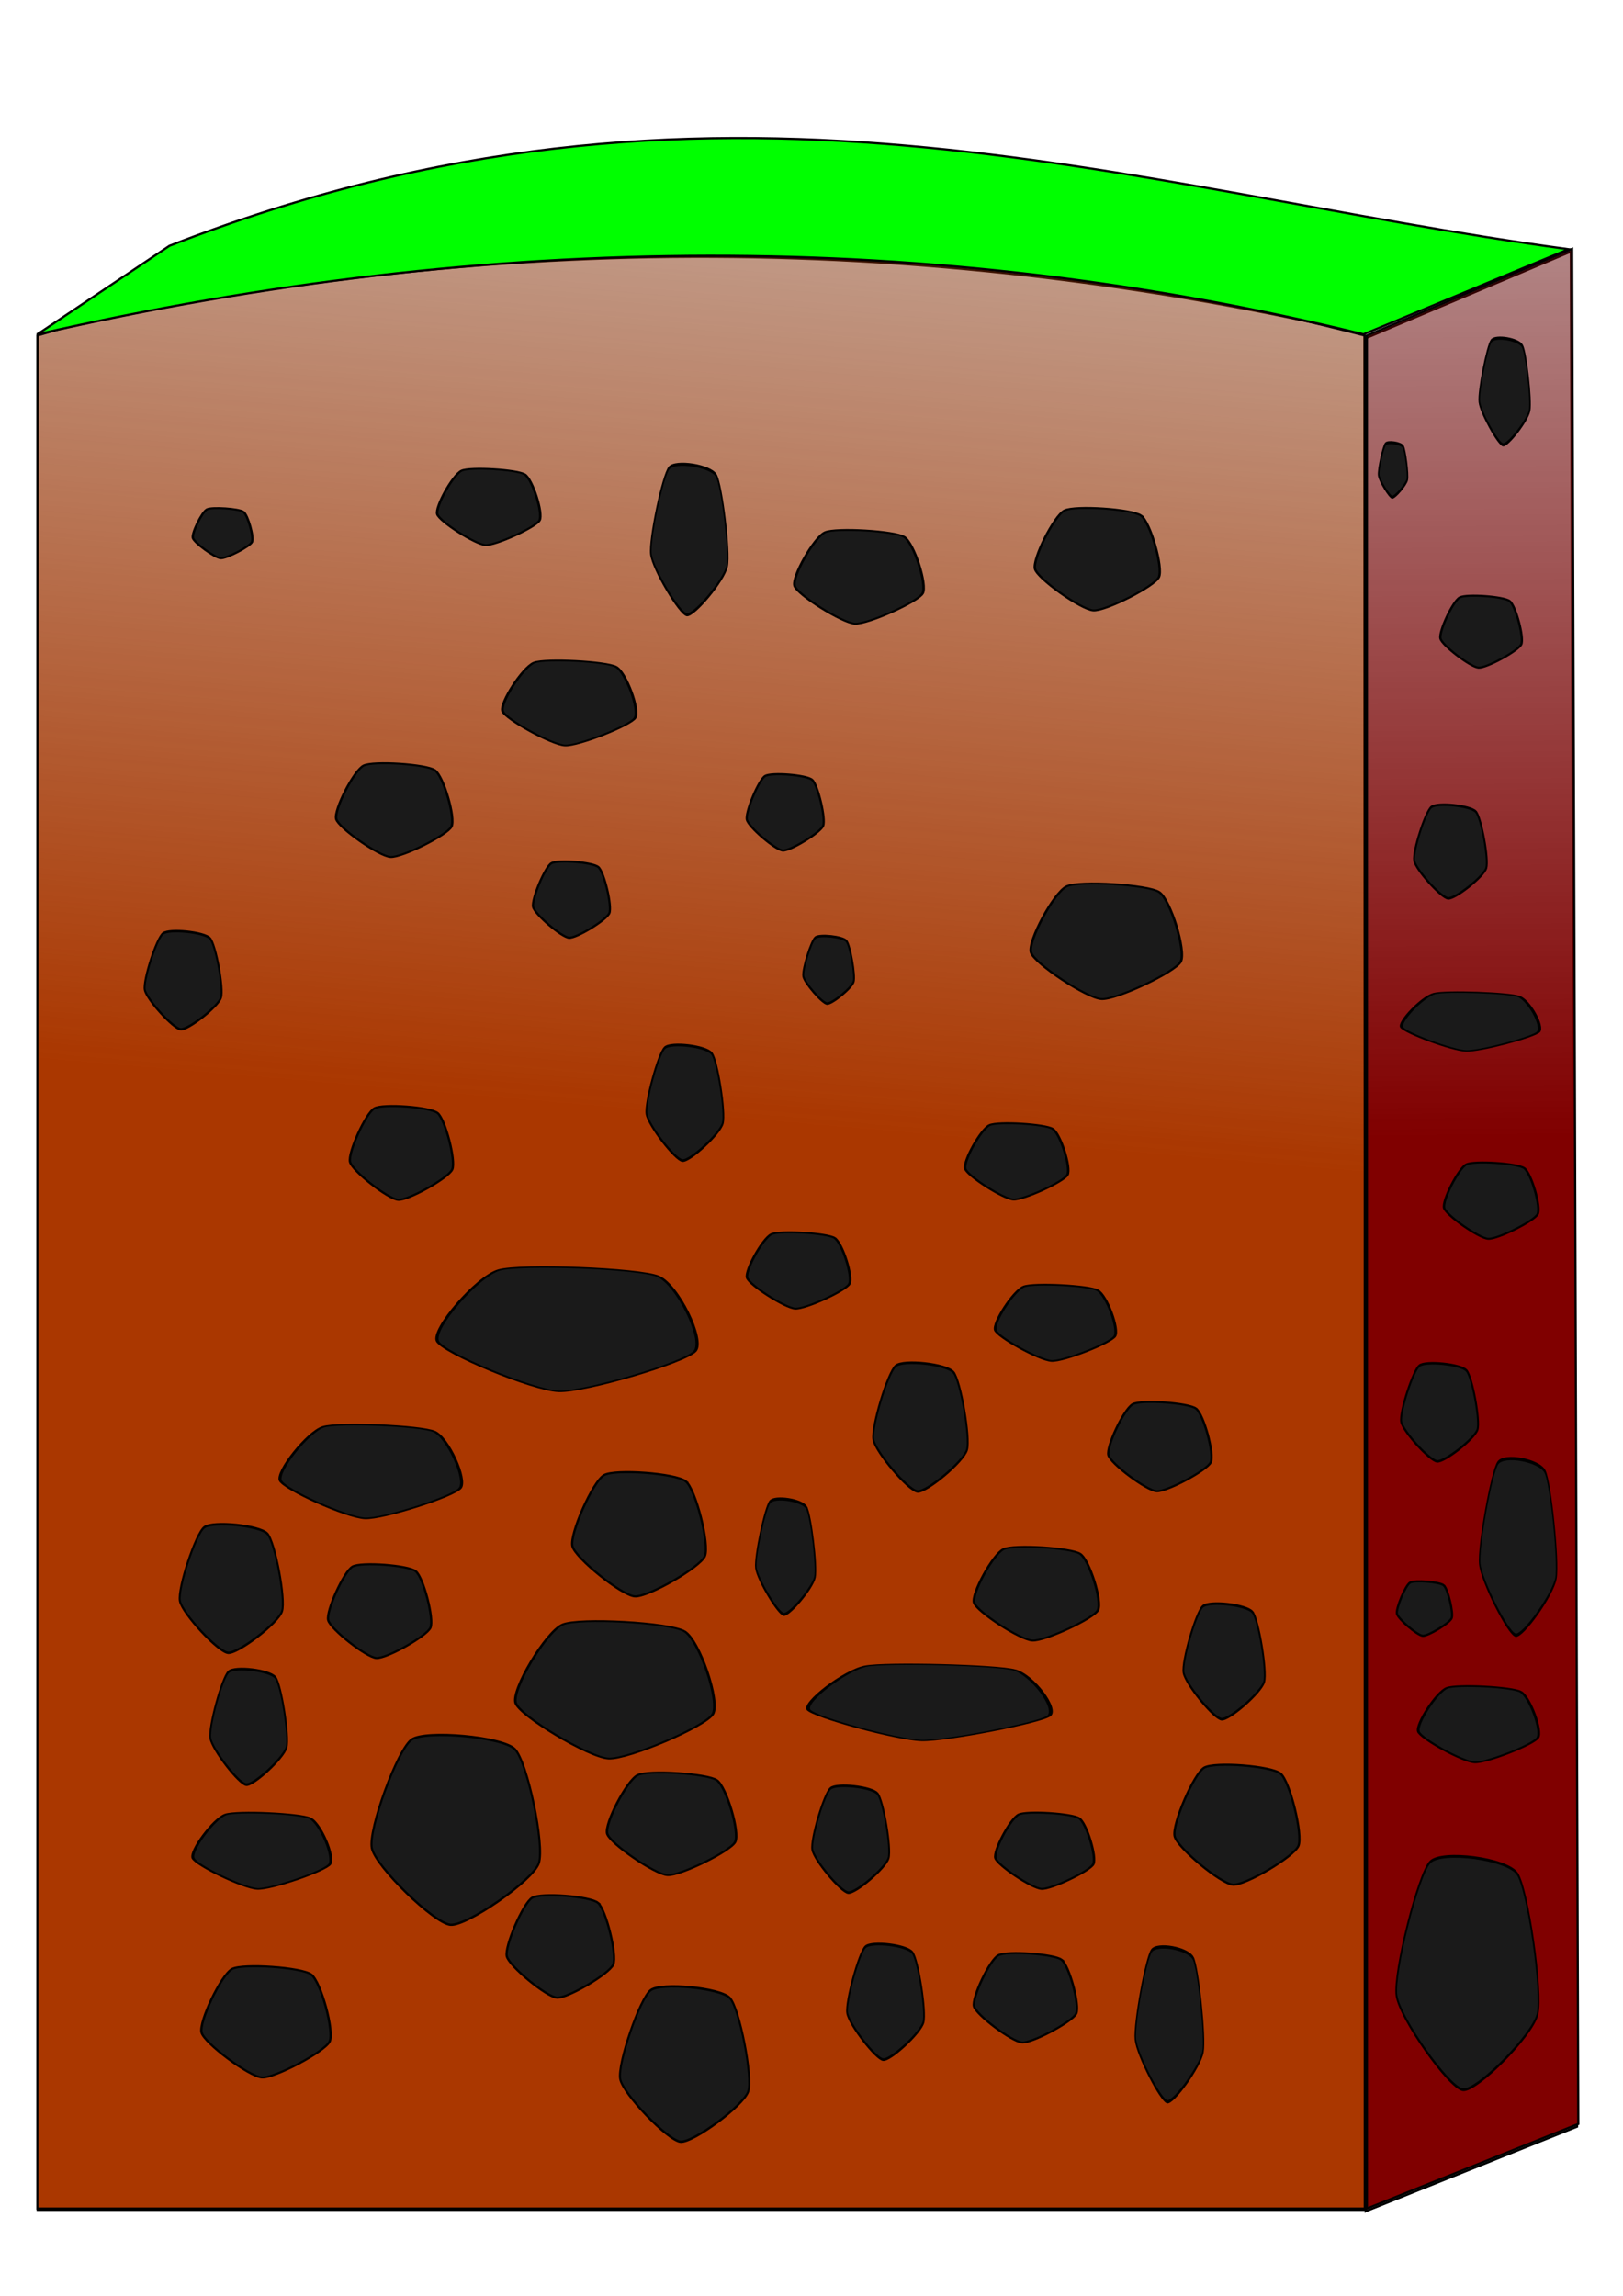 <?xml version="1.0" encoding="UTF-8" standalone="no"?>
<!-- Created with Inkscape (http://www.inkscape.org/) -->

<svg
   xmlns:osb="http://www.openswatchbook.org/uri/2009/osb"
   xmlns:dc="http://purl.org/dc/elements/1.1/"
   xmlns:cc="http://creativecommons.org/ns#"
   xmlns:rdf="http://www.w3.org/1999/02/22-rdf-syntax-ns#"
   xmlns:svg="http://www.w3.org/2000/svg"
   xmlns="http://www.w3.org/2000/svg"
   xmlns:xlink="http://www.w3.org/1999/xlink"
   xmlns:sodipodi="http://sodipodi.sourceforge.net/DTD/sodipodi-0.dtd"
   xmlns:inkscape="http://www.inkscape.org/namespaces/inkscape"
   width="210mm"
   height="297mm"
   viewBox="0 0 744.094 1052.362"
   id="svg2"
   version="1.1"
   inkscape:version="0.91 r13725"
   inkscape:export-filename="C:\Users\Matthess\Desktop\Game Project\vehicle\poda2.png"
   inkscape:export-xdpi="235"
   inkscape:export-ydpi="235"
   sodipodi:docname="poda.svg">
  <defs
     id="defs4">
    <linearGradient
       inkscape:collect="always"
       id="linearGradient4160">
      <stop
         style="stop-color:#800000;stop-opacity:1;"
         offset="0"
         id="stop4162" />
      <stop
         style="stop-color:#800000;stop-opacity:0;"
         offset="1"
         id="stop4164" />
    </linearGradient>
    <linearGradient
       inkscape:collect="always"
       id="linearGradient4144">
      <stop
         style="stop-color:#aa3700;stop-opacity:1;"
         offset="0"
         id="stop4146" />
      <stop
         style="stop-color:#aa3700;stop-opacity:0;"
         offset="1"
         id="stop4148" />
    </linearGradient>
    <linearGradient
       id="linearGradient4138"
       osb:paint="solid">
      <stop
         style="stop-color:#000000;stop-opacity:1;"
         offset="0"
         id="stop4140" />
    </linearGradient>
    <linearGradient
       inkscape:collect="always"
       xlink:href="#linearGradient4138"
       id="linearGradient4142"
       x1="5.243"
       y1="670.219"
       x2="637.614"
       y2="670.219"
       gradientUnits="userSpaceOnUse"
       gradientTransform="translate(0,-6.372064e-6)" />
    <linearGradient
       inkscape:collect="always"
       xlink:href="#linearGradient4144"
       id="linearGradient4150"
       x1="322.643"
       y1="512.219"
       x2="375.071"
       y2="-98.923"
       gradientUnits="userSpaceOnUse"
       gradientTransform="translate(0,-6.372064e-6)" />
    <linearGradient
       inkscape:collect="always"
       xlink:href="#linearGradient4160"
       id="linearGradient4166"
       x1="670.195"
       y1="521.262"
       x2="665.098"
       y2="-108.395"
       gradientUnits="userSpaceOnUse" />
  </defs>
  <sodipodi:namedview
     id="base"
     pagecolor="#ffffff"
     bordercolor="#666666"
     borderopacity="1.0"
     inkscape:pageopacity="0.0"
     inkscape:pageshadow="2"
     inkscape:zoom="0.70710678"
     inkscape:cx="523.17718"
     inkscape:cy="497.26669"
     inkscape:document-units="px"
     inkscape:current-layer="layer1"
     showgrid="false"
     inkscape:window-width="1600"
     inkscape:window-height="837"
     inkscape:window-x="-8"
     inkscape:window-y="-8"
     inkscape:window-maximized="1" />
  <g
     inkscape:label="Vrstva 1"
     inkscape:groupmode="layer"
     id="layer1">
    <path
       style="fill:#cccccc;fill-opacity:1;stroke:#000000;stroke-width:1;stroke-linejoin:miter;stroke-miterlimit:4;stroke-dasharray:none;stroke-dashoffset:0;stroke-opacity:1"
       d="m 626.129,155.033 94.072,-39.707 2.828,859.5 -96.9,38.778 z"
       id="rect4152-1"
       inkscape:connector-curvature="0"
       sodipodi:nodetypes="ccccc"
       inkscape:export-xdpi="235"
       inkscape:export-ydpi="235" />
    <path
       style="fill:#cccccc;fill-opacity:1;stroke:#000000;stroke-width:1;stroke-linejoin:miter;stroke-miterlimit:4;stroke-dasharray:none;stroke-dashoffset:0;stroke-opacity:1"
       d="m 17.293,153.09 c 186.451,-42.886 386.024,-51.239 608.243,0 l 0,859.858 -608.243,0 z"
       id="rect4519"
       inkscape:connector-curvature="0"
       sodipodi:nodetypes="ccccc" />
    <path
       style="fill:url(#linearGradient4150);fill-opacity:1;stroke:url(#linearGradient4142);stroke-width:1;stroke-linejoin:miter;stroke-miterlimit:4;stroke-dasharray:none;stroke-dashoffset:0;stroke-opacity:1"
       d="m 17.143,153.791 c 200.032,-59.337 403.211,-52.578 608.571,0 l 0,858.571 -608.571,0 z"
       id="rect4136"
       inkscape:connector-curvature="0"
       sodipodi:nodetypes="ccccc" />
    <path
       style="fill:url(#linearGradient4166);fill-opacity:1;stroke:#000000;stroke-width:1;stroke-linejoin:miter;stroke-miterlimit:4;stroke-dasharray:none;stroke-dashoffset:0;stroke-opacity:1"
       d="m 626.695,153.792 94.072,-39.707 2.828,859.5 -96.9,38.778 z"
       id="rect4152"
       inkscape:connector-curvature="0"
       sodipodi:nodetypes="ccccc" />
    <path
       style="fill:#00ff00;fill-opacity:1;stroke:#000000;stroke-width:1;stroke-linejoin:miter;stroke-miterlimit:4;stroke-dasharray:none;stroke-dashoffset:0;stroke-opacity:1"
       d="M 77.69,112.672 C 326.615,15.655 515.061,86.638 719.125,114.237 l -94,39 c -197.28,-48.48 -400.054,-47.518 -608,0 z"
       id="rect4155"
       inkscape:connector-curvature="0"
       sodipodi:nodetypes="ccccc" />
    <path
       sodipodi:type="star"
       style="fill:#1a1a1a;fill-opacity:1;stroke:#000000;stroke-width:0.734;stroke-linejoin:miter;stroke-miterlimit:4;stroke-dasharray:none;stroke-dashoffset:0;stroke-opacity:1"
       id="path4168"
       sodipodi:sides="5"
       sodipodi:cx="172"
       sodipodi:cy="366.36221"
       sodipodi:r1="18.439089"
       sodipodi:r2="32.690193"
       sodipodi:arg1="-0.86216996"
       sodipodi:arg2="-0.23385144"
       inkscape:flatsided="true"
       inkscape:rounded="0.16"
       inkscape:randomized="0"
       d="m 184,352.362 c 2.633,2.257 6.356,17.885 5.023,21.086 -1.333,3.202 -15.045,11.571 -18.502,11.293 -3.457,-0.278 -15.654,-10.733 -16.458,-14.107 -0.804,-3.374 5.37,-18.205 8.331,-20.012 2.96,-1.807 18.973,-0.518 21.607,1.739 z"
       transform="matrix(1.51,0,0,1.229,-78.473,-80.018)" />
    <path
       sodipodi:type="star"
       style="fill:#1a1a1a;fill-opacity:1;stroke:#000000;stroke-width:1;stroke-linejoin:miter;stroke-miterlimit:4;stroke-dasharray:none;stroke-dashoffset:0;stroke-opacity:1"
       id="path4168-2"
       sodipodi:sides="5"
       sodipodi:cx="360.3515"
       sodipodi:cy="371.46485"
       sodipodi:r1="18.439089"
       sodipodi:r2="32.690193"
       sodipodi:arg1="-0.86216996"
       sodipodi:arg2="-0.23385144"
       inkscape:flatsided="true"
       inkscape:rounded="0.16"
       inkscape:randomized="0"
       d="m 372.351,357.465 c 2.633,2.257 6.356,17.885 5.023,21.086 -1.333,3.202 -15.045,11.571 -18.502,11.293 -3.457,-0.278 -15.654,-10.733 -16.458,-14.107 -0.804,-3.374 5.37,-18.205 8.331,-20.012 2.96,-1.807 18.973,-0.518 21.607,1.739 z" />
    <path
       sodipodi:type="star"
       style="fill:#1a1a1a;fill-opacity:1;stroke:#000000;stroke-width:0.813;stroke-linejoin:miter;stroke-miterlimit:4;stroke-dasharray:none;stroke-dashoffset:0;stroke-opacity:1"
       id="path4168-7"
       sodipodi:sides="5"
       sodipodi:cx="314.3515"
       sodipodi:cy="513.46484"
       sodipodi:r1="18.439089"
       sodipodi:r2="32.690193"
       sodipodi:arg1="-0.86216996"
       sodipodi:arg2="-0.23385144"
       inkscape:flatsided="true"
       inkscape:rounded="0.16"
       inkscape:randomized="0"
       d="m 326.351,499.465 c 2.633,2.257 6.356,17.885 5.023,21.086 -1.333,3.202 -15.045,11.571 -18.502,11.293 -3.457,-0.278 -15.654,-10.733 -16.458,-14.107 -0.804,-3.374 5.37,-18.205 8.331,-20.012 2.96,-1.807 18.973,-0.518 21.607,1.739 z"
       transform="matrix(1,0,0,1.515,0,-273.76)" />
    <path
       sodipodi:type="star"
       style="fill:#1a1a1a;fill-opacity:1;stroke:#000000;stroke-width:0.779;stroke-linejoin:miter;stroke-miterlimit:4;stroke-dasharray:none;stroke-dashoffset:0;stroke-opacity:1"
       id="path4168-8"
       sodipodi:sides="5"
       sodipodi:cx="190.3515"
       sodipodi:cy="531.46484"
       sodipodi:r1="18.439089"
       sodipodi:r2="32.690193"
       sodipodi:arg1="-0.86216996"
       sodipodi:arg2="-0.23385144"
       inkscape:flatsided="true"
       inkscape:rounded="0.16"
       inkscape:randomized="0"
       d="m 202.351,517.465 c 2.633,2.257 6.356,17.885 5.023,21.086 -1.333,3.202 -15.045,11.571 -18.502,11.293 -3.457,-0.278 -15.654,-10.733 -16.458,-14.107 -0.804,-3.374 5.37,-18.205 8.331,-20.012 2.96,-1.807 18.973,-0.518 21.607,1.739 z"
       transform="matrix(1.34,0,0,1.229,-70.55,-125.789)" />
    <path
       sodipodi:type="star"
       style="fill:#1a1a1a;fill-opacity:1;stroke:#000000;stroke-width:0.864;stroke-linejoin:miter;stroke-miterlimit:4;stroke-dasharray:none;stroke-dashoffset:0;stroke-opacity:1"
       id="path4168-84"
       sodipodi:sides="5"
       sodipodi:cx="230.3515"
       sodipodi:cy="231.46484"
       sodipodi:r1="18.439089"
       sodipodi:r2="32.690193"
       sodipodi:arg1="-0.86216996"
       sodipodi:arg2="-0.23385144"
       inkscape:flatsided="true"
       inkscape:rounded="0.16"
       inkscape:randomized="0"
       d="m 242.351,217.465 c 2.633,2.257 6.356,17.885 5.023,21.086 -1.333,3.202 -15.045,11.571 -18.502,11.293 -3.457,-0.278 -15.654,-10.733 -16.458,-14.107 -0.804,-3.374 5.37,-18.205 8.331,-20.012 2.96,-1.807 18.973,-0.518 21.607,1.739 z"
       transform="matrix(1.34,0,0,1,-84.14,0)" />
    <path
       sodipodi:type="star"
       style="fill:#1a1a1a;fill-opacity:1;stroke:#000000;stroke-width:0.696;stroke-linejoin:miter;stroke-miterlimit:4;stroke-dasharray:none;stroke-dashoffset:0;stroke-opacity:1"
       id="path4168-25"
       sodipodi:sides="5"
       sodipodi:cx="382.3515"
       sodipodi:cy="259.46484"
       sodipodi:r1="18.439089"
       sodipodi:r2="32.690193"
       sodipodi:arg1="-0.86216996"
       sodipodi:arg2="-0.23385144"
       inkscape:flatsided="true"
       inkscape:rounded="0.16"
       inkscape:randomized="0"
       d="m 394.351,245.465 c 2.633,2.257 6.356,17.885 5.023,21.086 -1.333,3.202 -15.045,11.571 -18.502,11.293 -3.457,-0.278 -15.654,-10.733 -16.458,-14.107 -0.804,-3.374 5.37,-18.205 8.331,-20.012 2.96,-1.807 18.973,-0.518 21.607,1.739 z"
       transform="matrix(1.679,0,0,1.229,-247.56,-55.563)" />
    <path
       sodipodi:type="star"
       style="fill:#1a1a1a;fill-opacity:1;stroke:#000000;stroke-width:0.58;stroke-linejoin:miter;stroke-miterlimit:4;stroke-dasharray:none;stroke-dashoffset:0;stroke-opacity:1"
       id="path4168-5"
       sodipodi:sides="5"
       sodipodi:cx="490.3515"
       sodipodi:cy="421.46484"
       sodipodi:r1="18.439089"
       sodipodi:r2="32.690193"
       sodipodi:arg1="-0.86216996"
       sodipodi:arg2="-0.23385144"
       inkscape:flatsided="true"
       inkscape:rounded="0.16"
       inkscape:randomized="0"
       d="m 502.351,407.465 c 2.633,2.257 6.356,17.885 5.023,21.086 -1.333,3.202 -15.045,11.571 -18.502,11.293 -3.457,-0.278 -15.654,-10.733 -16.458,-14.107 -0.804,-3.374 5.37,-18.205 8.331,-20.012 2.96,-1.807 18.973,-0.518 21.607,1.739 z"
       transform="matrix(1.963,0,0,1.515,-454.67,-208.404)" />
    <path
       sodipodi:type="star"
       style="fill:#1a1a1a;fill-opacity:1;stroke:#000000;stroke-width:0.799;stroke-linejoin:miter;stroke-miterlimit:4;stroke-dasharray:none;stroke-dashoffset:0;stroke-opacity:1"
       id="path4168-6"
       sodipodi:sides="5"
       sodipodi:cx="474.3515"
       sodipodi:cy="605.46484"
       sodipodi:r1="18.439089"
       sodipodi:r2="32.690193"
       sodipodi:arg1="-0.86216996"
       sodipodi:arg2="-0.23385144"
       inkscape:flatsided="true"
       inkscape:rounded="0.16"
       inkscape:randomized="0"
       d="m 486.351,591.465 c 2.633,2.257 6.356,17.885 5.023,21.086 -1.333,3.202 -15.045,11.571 -18.502,11.293 -3.457,-0.278 -15.654,-10.733 -16.458,-14.107 -0.804,-3.374 5.37,-18.205 8.331,-20.012 2.96,-1.807 18.973,-0.518 21.607,1.739 z"
       transform="matrix(1.566,0,0,1,-258.393,0)" />
    <path
       sodipodi:type="star"
       style="fill:#1a1a1a;fill-opacity:1;stroke:#000000;stroke-width:0.924;stroke-linejoin:miter;stroke-miterlimit:4;stroke-dasharray:none;stroke-dashoffset:0;stroke-opacity:1"
       id="path4168-1"
       sodipodi:sides="5"
       sodipodi:cx="364.3515"
       sodipodi:cy="703.46484"
       sodipodi:r1="18.439089"
       sodipodi:r2="32.690193"
       sodipodi:arg1="-0.86216996"
       sodipodi:arg2="-0.23385144"
       inkscape:flatsided="true"
       inkscape:rounded="0.16"
       inkscape:randomized="0"
       d="m 376.351,689.465 c 2.633,2.257 6.356,17.885 5.023,21.086 -1.333,3.202 -15.045,11.571 -18.502,11.293 -3.457,-0.278 -15.654,-10.733 -16.458,-14.107 -0.804,-3.374 5.37,-18.205 8.331,-20.012 2.96,-1.807 18.973,-0.518 21.607,1.739 z"
       transform="matrix(0.774,0,0,1.513,78.443,-352.143)" />
    <path
       sodipodi:type="star"
       style="fill:#1a1a1a;fill-opacity:1;stroke:#000000;stroke-width:0.463;stroke-linejoin:miter;stroke-miterlimit:4;stroke-dasharray:none;stroke-dashoffset:0;stroke-opacity:1"
       id="path4168-3"
       sodipodi:sides="5"
       sodipodi:cx="254.3515"
       sodipodi:cy="759.46484"
       sodipodi:r1="18.439089"
       sodipodi:r2="32.690193"
       sodipodi:arg1="-0.86216996"
       sodipodi:arg2="-0.23385144"
       inkscape:flatsided="true"
       inkscape:rounded="0.16"
       inkscape:randomized="0"
       d="m 266.351,745.465 c 2.633,2.257 6.356,17.885 5.023,21.086 -1.333,3.202 -15.045,11.571 -18.502,11.293 -3.457,-0.278 -15.654,-10.733 -16.458,-14.107 -0.804,-3.374 5.37,-18.205 8.331,-20.012 2.96,-1.807 18.973,-0.518 21.607,1.739 z"
       transform="matrix(2.585,0,0,1.801,-374.703,-594.821)" />
    <path
       sodipodi:type="star"
       style="fill:#1a1a1a;fill-opacity:1;stroke:#000000;stroke-width:0.587;stroke-linejoin:miter;stroke-miterlimit:4;stroke-dasharray:none;stroke-dashoffset:0;stroke-opacity:1"
       id="path4168-21"
       sodipodi:sides="5"
       sodipodi:cx="146.3515"
       sodipodi:cy="669.46484"
       sodipodi:r1="18.439089"
       sodipodi:r2="32.690193"
       sodipodi:arg1="-0.86216996"
       sodipodi:arg2="-0.23385144"
       inkscape:flatsided="true"
       inkscape:rounded="0.16"
       inkscape:randomized="0"
       d="m 158.351,655.465 c 2.633,2.257 6.356,17.885 5.023,21.086 -1.333,3.202 -15.045,11.571 -18.502,11.293 -3.457,-0.278 -15.654,-10.733 -16.458,-14.107 -0.804,-3.374 5.37,-18.205 8.331,-20.012 2.96,-1.807 18.973,-0.518 21.607,1.739 z"
       transform="matrix(2.359,0,0,1.229,-174.407,-149.359)" />
    <path
       sodipodi:type="star"
       style="fill:#1a1a1a;fill-opacity:1;stroke:#000000;stroke-width:0.563;stroke-linejoin:miter;stroke-miterlimit:4;stroke-dasharray:none;stroke-dashoffset:0;stroke-opacity:1"
       id="path4168-0"
       sodipodi:sides="5"
       sodipodi:cx="388.3515"
       sodipodi:cy="779.46484"
       sodipodi:r1="18.439089"
       sodipodi:r2="32.690193"
       sodipodi:arg1="-0.86216996"
       sodipodi:arg2="-0.23385144"
       inkscape:flatsided="true"
       inkscape:rounded="0.16"
       inkscape:randomized="0"
       d="m 400.351,765.465 c 2.633,2.257 6.356,17.885 5.023,21.086 -1.333,3.202 -15.045,11.571 -18.502,11.293 -3.457,-0.278 -15.654,-10.733 -16.458,-14.107 -0.804,-3.374 5.37,-18.205 8.331,-20.012 2.96,-1.807 18.973,-0.518 21.607,1.739 z"
       transform="matrix(3.152,0,0,1,-796.851,0)" />
    <path
       sodipodi:type="star"
       style="fill:#1a1a1a;fill-opacity:1;stroke:#000000;stroke-width:0.708;stroke-linejoin:miter;stroke-miterlimit:4;stroke-dasharray:none;stroke-dashoffset:0;stroke-opacity:1"
       id="path4168-9"
       sodipodi:sides="5"
       sodipodi:cx="486.3515"
       sodipodi:cy="733.46484"
       sodipodi:r1="18.439089"
       sodipodi:r2="32.690193"
       sodipodi:arg1="-0.86216996"
       sodipodi:arg2="-0.23385144"
       inkscape:flatsided="true"
       inkscape:rounded="0.16"
       inkscape:randomized="0"
       d="m 498.351,719.465 c 2.633,2.257 6.356,17.885 5.023,21.086 -1.333,3.202 -15.045,11.571 -18.502,11.293 -3.457,-0.278 -15.654,-10.733 -16.458,-14.107 -0.804,-3.374 5.37,-18.205 8.331,-20.012 2.96,-1.807 18.973,-0.518 21.607,1.739 z"
       transform="matrix(1.623,0,0,1.229,-313.636,-172.001)" />
    <path
       sodipodi:type="star"
       style="fill:#1a1a1a;fill-opacity:1;stroke:#000000;stroke-width:0.429;stroke-linejoin:miter;stroke-miterlimit:4;stroke-dasharray:none;stroke-dashoffset:0;stroke-opacity:1"
       id="path4168-93"
       sodipodi:sides="5"
       sodipodi:cx="188.3515"
       sodipodi:cy="863.46484"
       sodipodi:r1="18.439089"
       sodipodi:r2="32.690193"
       sodipodi:arg1="-0.86216996"
       sodipodi:arg2="-0.23385144"
       inkscape:flatsided="true"
       inkscape:rounded="0.16"
       inkscape:randomized="0"
       d="m 200.351,849.465 c 2.633,2.257 6.356,17.885 5.023,21.086 -1.333,3.202 -15.045,11.571 -18.502,11.293 -3.457,-0.278 -15.654,-10.733 -16.458,-14.107 -0.804,-3.374 5.37,-18.205 8.331,-20.012 2.96,-1.807 18.973,-0.518 21.607,1.739 z"
       transform="matrix(2.189,0,0,2.488,-202.567,-1311.741)" />
    <path
       sodipodi:type="star"
       style="fill:#1a1a1a;fill-opacity:1;stroke:#000000;stroke-width:0.929;stroke-linejoin:miter;stroke-miterlimit:4;stroke-dasharray:none;stroke-dashoffset:0;stroke-opacity:1"
       id="path4168-70"
       sodipodi:sides="5"
       sodipodi:cx="666.3515"
       sodipodi:cy="385.46484"
       sodipodi:r1="18.439089"
       sodipodi:r2="32.690193"
       sodipodi:arg1="-0.86216996"
       sodipodi:arg2="-0.23385144"
       inkscape:flatsided="true"
       inkscape:rounded="0.16"
       inkscape:randomized="0"
       d="m 678.351,371.465 c 2.633,2.257 6.356,17.885 5.023,21.086 -1.333,3.202 -15.045,11.571 -18.502,11.293 -3.457,-0.278 -15.654,-10.733 -16.458,-14.107 -0.804,-3.374 5.37,-18.205 8.331,-20.012 2.96,-1.807 18.973,-0.518 21.607,1.739 z"
       transform="matrix(0.945,0,0,1.227,35.604,-83.719)" />
    <path
       sodipodi:type="star"
       style="fill:#1a1a1a;fill-opacity:1;stroke:#000000;stroke-width:0.85;stroke-linejoin:miter;stroke-miterlimit:4;stroke-dasharray:none;stroke-dashoffset:0;stroke-opacity:1"
       id="path4168-27"
       sodipodi:sides="5"
       sodipodi:cx="660.3515"
       sodipodi:cy="463.46484"
       sodipodi:r1="18.439089"
       sodipodi:r2="32.690193"
       sodipodi:arg1="-0.86216996"
       sodipodi:arg2="-0.23385144"
       inkscape:flatsided="true"
       inkscape:rounded="0.16"
       inkscape:randomized="0"
       d="m 672.351,449.465 c 2.633,2.257 6.356,17.885 5.023,21.086 -1.333,3.202 -15.045,11.571 -18.502,11.293 -3.457,-0.278 -15.654,-10.733 -16.458,-14.107 -0.804,-3.374 5.37,-18.205 8.331,-20.012 2.96,-1.807 18.973,-0.518 21.607,1.739 z"
       transform="matrix(1.793,0,0,0.771,-509.197,110.233)" />
    <path
       sodipodi:type="star"
       style="fill:#1a1a1a;fill-opacity:1;stroke:#000000;stroke-width:0.903;stroke-linejoin:miter;stroke-miterlimit:4;stroke-dasharray:none;stroke-dashoffset:0;stroke-opacity:1"
       id="path4168-06"
       sodipodi:sides="5"
       sodipodi:cx="688.3515"
       sodipodi:cy="549.46484"
       sodipodi:r1="18.439089"
       sodipodi:r2="32.690193"
       sodipodi:arg1="-0.86216996"
       sodipodi:arg2="-0.23385144"
       inkscape:flatsided="true"
       inkscape:rounded="0.16"
       inkscape:randomized="0"
       d="m 700.351,535.465 c 2.633,2.257 6.356,17.885 5.023,21.086 -1.333,3.202 -15.045,11.571 -18.502,11.293 -3.457,-0.278 -15.654,-10.733 -16.458,-14.107 -0.804,-3.374 5.37,-18.205 8.331,-20.012 2.96,-1.807 18.973,-0.518 21.607,1.739 z"
       transform="matrix(1.226,0,0,1,-159.827,0)" />
    <path
       sodipodi:type="star"
       style="fill:#1a1a1a;fill-opacity:1;stroke:#000000;stroke-width:0.882;stroke-linejoin:miter;stroke-miterlimit:4;stroke-dasharray:none;stroke-dashoffset:0;stroke-opacity:1"
       id="path4168-708"
       sodipodi:sides="5"
       sodipodi:cx="662.3515"
       sodipodi:cy="631.46484"
       sodipodi:r1="18.439089"
       sodipodi:r2="32.690193"
       sodipodi:arg1="-0.86216996"
       sodipodi:arg2="-0.23385144"
       inkscape:flatsided="true"
       inkscape:rounded="0.16"
       inkscape:randomized="0"
       d="m 674.351,617.465 c 2.633,2.257 6.356,17.885 5.023,21.086 -1.333,3.202 -15.045,11.571 -18.502,11.293 -3.457,-0.278 -15.654,-10.733 -16.458,-14.107 -0.804,-3.374 5.37,-18.205 8.331,-20.012 2.96,-1.807 18.973,-0.518 21.607,1.739 z"
       transform="matrix(1,0,0,1.286,-2,-165.833)" />
    <path
       sodipodi:type="star"
       style="fill:#1a1a1a;fill-opacity:1;stroke:#000000;stroke-width:0.657;stroke-linejoin:miter;stroke-miterlimit:4;stroke-dasharray:none;stroke-dashoffset:0;stroke-opacity:1"
       id="path4168-4"
       sodipodi:sides="5"
       sodipodi:cx="696.3515"
       sodipodi:cy="685.46484"
       sodipodi:r1="18.439089"
       sodipodi:r2="32.690193"
       sodipodi:arg1="-0.86216996"
       sodipodi:arg2="-0.23385144"
       inkscape:flatsided="true"
       inkscape:rounded="0.16"
       inkscape:randomized="0"
       d="m 708.351,671.465 c 2.633,2.257 6.356,17.885 5.023,21.086 -1.333,3.202 -15.045,11.571 -18.502,11.293 -3.457,-0.278 -15.654,-10.733 -16.458,-14.107 -0.804,-3.374 5.37,-18.205 8.331,-20.012 2.96,-1.807 18.973,-0.518 21.607,1.739 z"
       transform="matrix(1,0,0,2.315,0,-879.863)" />
    <path
       sodipodi:type="star"
       style="fill:#1a1a1a;fill-opacity:1;stroke:#000000;stroke-width:1.398;stroke-linejoin:miter;stroke-miterlimit:4;stroke-dasharray:none;stroke-dashoffset:0;stroke-opacity:1"
       id="path4168-71"
       sodipodi:sides="5"
       sodipodi:cx="658.3515"
       sodipodi:cy="741.46484"
       sodipodi:r1="18.439089"
       sodipodi:r2="32.690193"
       sodipodi:arg1="-0.86216996"
       sodipodi:arg2="-0.23385144"
       inkscape:flatsided="true"
       inkscape:rounded="0.16"
       inkscape:randomized="0"
       d="m 670.351,727.465 c 2.633,2.257 6.356,17.885 5.023,21.086 -1.333,3.202 -15.045,11.571 -18.502,11.293 -3.457,-0.278 -15.654,-10.733 -16.458,-14.107 -0.804,-3.374 5.37,-18.205 8.331,-20.012 2.96,-1.807 18.973,-0.518 21.607,1.739 z"
       transform="matrix(0.717,0,0,0.714,181.29,207.289)" />
    <path
       sodipodi:type="star"
       style="fill:#1a1a1a;fill-opacity:1;stroke:#000000;stroke-width:0.799;stroke-linejoin:miter;stroke-miterlimit:4;stroke-dasharray:none;stroke-dashoffset:0;stroke-opacity:1"
       id="path4168-64"
       sodipodi:sides="5"
       sodipodi:cx="688.3515"
       sodipodi:cy="789.46484"
       sodipodi:r1="18.439089"
       sodipodi:r2="32.690193"
       sodipodi:arg1="-0.86216996"
       sodipodi:arg2="-0.23385144"
       inkscape:flatsided="true"
       inkscape:rounded="0.16"
       inkscape:randomized="0"
       d="m 700.351,775.465 c 2.633,2.257 6.356,17.885 5.023,21.086 -1.333,3.202 -15.045,11.571 -18.502,11.293 -3.457,-0.278 -15.654,-10.733 -16.458,-14.107 -0.804,-3.374 5.37,-18.205 8.331,-20.012 2.96,-1.807 18.973,-0.518 21.607,1.739 z"
       transform="matrix(1.566,0,0,1,-399.567,0)" />
    <path
       sodipodi:type="star"
       style="fill:#1a1a1a;fill-opacity:1;stroke:#000000;stroke-width:0.42;stroke-linejoin:miter;stroke-miterlimit:4;stroke-dasharray:none;stroke-dashoffset:0;stroke-opacity:1"
       id="path4168-95"
       sodipodi:sides="5"
       sodipodi:cx="658.3515"
       sodipodi:cy="833.46484"
       sodipodi:r1="18.439089"
       sodipodi:r2="32.690193"
       sodipodi:arg1="-0.86216996"
       sodipodi:arg2="-0.23385144"
       inkscape:flatsided="true"
       inkscape:rounded="0.16"
       inkscape:randomized="0"
       d="m 670.351,819.465 c 2.633,2.257 6.356,17.885 5.023,21.086 -1.333,3.202 -15.045,11.571 -18.502,11.293 -3.457,-0.278 -15.654,-10.733 -16.458,-14.107 -0.804,-3.374 5.37,-18.205 8.331,-20.012 2.96,-1.807 18.973,-0.518 21.607,1.739 z"
       transform="matrix(1.849,0,0,3.059,-543.87,-1647.9)" />
    <path
       sodipodi:type="star"
       style="fill:#1a1a1a;fill-opacity:1;stroke:#000000;stroke-width:1.403;stroke-linejoin:miter;stroke-miterlimit:4;stroke-dasharray:none;stroke-dashoffset:0;stroke-opacity:1"
       id="path4168-13"
       sodipodi:sides="5"
       sodipodi:cx="106.3515"
       sodipodi:cy="249.46484"
       sodipodi:r1="18.439089"
       sodipodi:r2="32.690193"
       sodipodi:arg1="-0.86216996"
       sodipodi:arg2="-0.23385144"
       inkscape:flatsided="true"
       inkscape:rounded="0.16"
       inkscape:randomized="0"
       d="m 118.352,235.465 c 2.633,2.257 6.356,17.885 5.023,21.086 -1.333,3.202 -15.045,11.571 -18.502,11.293 -3.457,-0.278 -15.654,-10.733 -16.458,-14.107 -0.804,-3.374 5.37,-18.205 8.331,-20.012 2.96,-1.807 18.973,-0.518 21.607,1.739 z"
       transform="matrix(0.774,0,0,0.657,20.008,79.913)" />
    <path
       sodipodi:type="star"
       style="fill:#1a1a1a;fill-opacity:1;stroke:#000000;stroke-width:0.712;stroke-linejoin:miter;stroke-miterlimit:4;stroke-dasharray:none;stroke-dashoffset:0;stroke-opacity:1"
       id="path4168-55"
       sodipodi:sides="5"
       sodipodi:cx="316.3515"
       sodipodi:cy="229.46484"
       sodipodi:r1="18.439089"
       sodipodi:r2="32.690193"
       sodipodi:arg1="-0.86216996"
       sodipodi:arg2="-0.23385144"
       inkscape:flatsided="true"
       inkscape:rounded="0.16"
       inkscape:randomized="0"
       d="m 328.351,215.465 c 2.633,2.257 6.356,17.885 5.023,21.086 -1.333,3.202 -15.045,11.571 -18.502,11.293 -3.457,-0.278 -15.654,-10.733 -16.458,-14.107 -0.804,-3.374 5.37,-18.205 8.331,-20.012 2.96,-1.807 18.973,-0.518 21.607,1.739 z"
       transform="matrix(1,0,0,1.972,0,-206.976)" />
    <path
       sodipodi:type="star"
       style="fill:#1a1a1a;fill-opacity:1;stroke:#000000;stroke-width:0.719;stroke-linejoin:miter;stroke-miterlimit:4;stroke-dasharray:none;stroke-dashoffset:0;stroke-opacity:1"
       id="path4168-938"
       sodipodi:sides="5"
       sodipodi:cx="274.3515"
       sodipodi:cy="319.46484"
       sodipodi:r1="18.439089"
       sodipodi:r2="32.690193"
       sodipodi:arg1="-0.86216996"
       sodipodi:arg2="-0.23385144"
       inkscape:flatsided="true"
       inkscape:rounded="0.16"
       inkscape:randomized="0"
       d="m 286.351,305.465 c 2.633,2.257 6.356,17.885 5.023,21.086 -1.333,3.202 -15.045,11.571 -18.502,11.293 -3.457,-0.278 -15.654,-10.733 -16.458,-14.107 -0.804,-3.374 5.37,-18.205 8.331,-20.012 2.96,-1.807 18.973,-0.518 21.607,1.739 z"
       transform="matrix(1.736,0,0,1.114,-214.691,-34.645)" />
    <path
       sodipodi:type="star"
       style="fill:#1a1a1a;fill-opacity:1;stroke:#000000;stroke-width:1.308;stroke-linejoin:miter;stroke-miterlimit:4;stroke-dasharray:none;stroke-dashoffset:0;stroke-opacity:1"
       id="path4168-98"
       sodipodi:sides="5"
       sodipodi:cx="386.3515"
       sodipodi:cy="445.46484"
       sodipodi:r1="18.439089"
       sodipodi:r2="32.690193"
       sodipodi:arg1="-0.86216996"
       sodipodi:arg2="-0.23385144"
       inkscape:flatsided="true"
       inkscape:rounded="0.16"
       inkscape:randomized="0"
       d="m 398.351,431.465 c 2.633,2.257 6.356,17.885 5.023,21.086 -1.333,3.202 -15.045,11.571 -18.502,11.293 -3.457,-0.278 -15.654,-10.733 -16.458,-14.107 -0.804,-3.374 5.37,-18.205 8.331,-20.012 2.96,-1.807 18.973,-0.518 21.607,1.739 z"
       transform="matrix(0.66,0,0,0.886,125.139,49.057)" />
    <path
       sodipodi:type="star"
       style="fill:#1a1a1a;fill-opacity:1;stroke:#000000;stroke-width:0.864;stroke-linejoin:miter;stroke-miterlimit:4;stroke-dasharray:none;stroke-dashoffset:0;stroke-opacity:1"
       id="path4168-79"
       sodipodi:sides="5"
       sodipodi:cx="372.3515"
       sodipodi:cy="581.46484"
       sodipodi:r1="18.439089"
       sodipodi:r2="32.690193"
       sodipodi:arg1="-0.86216996"
       sodipodi:arg2="-0.23385144"
       inkscape:flatsided="true"
       inkscape:rounded="0.16"
       inkscape:randomized="0"
       d="m 384.351,567.465 c 2.633,2.257 6.356,17.885 5.023,21.086 -1.333,3.202 -15.045,11.571 -18.502,11.293 -3.457,-0.278 -15.654,-10.733 -16.458,-14.107 -0.804,-3.374 5.37,-18.205 8.331,-20.012 2.96,-1.807 18.973,-0.518 21.607,1.739 z"
       transform="matrix(1.34,0,0,1,-132.383,0)" />
    <path
       sodipodi:type="star"
       style="fill:#1a1a1a;fill-opacity:1;stroke:#000000;stroke-width:0.845;stroke-linejoin:miter;stroke-miterlimit:4;stroke-dasharray:none;stroke-dashoffset:0;stroke-opacity:1"
       id="path4168-96"
       sodipodi:sides="5"
       sodipodi:cx="390.3515"
       sodipodi:cy="835.46484"
       sodipodi:r1="18.439089"
       sodipodi:r2="32.690193"
       sodipodi:arg1="-0.86216996"
       sodipodi:arg2="-0.23385144"
       inkscape:flatsided="true"
       inkscape:rounded="0.16"
       inkscape:randomized="0"
       d="m 402.351,821.465 c 2.633,2.257 6.356,17.885 5.023,21.086 -1.333,3.202 -15.045,11.571 -18.502,11.293 -3.457,-0.278 -15.654,-10.733 -16.458,-14.107 -0.804,-3.374 5.37,-18.205 8.331,-20.012 2.96,-1.807 18.973,-0.518 21.607,1.739 z"
       transform="matrix(1,0,0,1.4,0,-327.837)" />
    <path
       sodipodi:type="star"
       style="fill:#1a1a1a;fill-opacity:1;stroke:#000000;stroke-width:0.883;stroke-linejoin:miter;stroke-miterlimit:4;stroke-dasharray:none;stroke-dashoffset:0;stroke-opacity:1"
       id="path4168-17"
       sodipodi:sides="5"
       sodipodi:cx="484.3515"
       sodipodi:cy="847.46484"
       sodipodi:r1="18.439089"
       sodipodi:r2="32.690193"
       sodipodi:arg1="-0.86216996"
       sodipodi:arg2="-0.23385144"
       inkscape:flatsided="true"
       inkscape:rounded="0.16"
       inkscape:randomized="0"
       d="m 496.351,833.465 c 2.633,2.257 6.356,17.885 5.023,21.086 -1.333,3.202 -15.045,11.571 -18.502,11.293 -3.457,-0.278 -15.654,-10.733 -16.458,-14.107 -0.804,-3.374 5.37,-18.205 8.331,-20.012 2.96,-1.807 18.973,-0.518 21.607,1.739 z"
       transform="matrix(1.283,0,0,1,-142.028,0)" />
    <path
       sodipodi:type="star"
       style="fill:#1a1a1a;fill-opacity:1;stroke:#000000;stroke-width:0.745;stroke-linejoin:miter;stroke-miterlimit:4;stroke-dasharray:none;stroke-dashoffset:0;stroke-opacity:1"
       id="path4168-31"
       sodipodi:sides="5"
       sodipodi:cx="538.3515"
       sodipodi:cy="909.46484"
       sodipodi:r1="18.439089"
       sodipodi:r2="32.690193"
       sodipodi:arg1="-0.86216996"
       sodipodi:arg2="-0.23385144"
       inkscape:flatsided="true"
       inkscape:rounded="0.16"
       inkscape:randomized="0"
       d="m 550.351,895.465 c 2.633,2.257 6.356,17.885 5.023,21.086 -1.333,3.202 -15.045,11.571 -18.502,11.293 -3.457,-0.278 -15.654,-10.733 -16.458,-14.107 -0.804,-3.374 5.37,-18.205 8.331,-20.012 2.96,-1.807 18.973,-0.518 21.607,1.739 z"
       transform="matrix(0.887,0,0,2.029,58.926,-919.19)" />
    <path
       sodipodi:type="star"
       style="fill:#1a1a1a;fill-opacity:1;stroke:#000000;stroke-width:0.798;stroke-linejoin:miter;stroke-miterlimit:4;stroke-dasharray:none;stroke-dashoffset:0;stroke-opacity:1"
       id="path4168-41"
       sodipodi:sides="5"
       sodipodi:cx="464.3515"
       sodipodi:cy="917.46484"
       sodipodi:r1="18.439089"
       sodipodi:r2="32.690193"
       sodipodi:arg1="-0.86216996"
       sodipodi:arg2="-0.23385144"
       inkscape:flatsided="true"
       inkscape:rounded="0.16"
       inkscape:randomized="0"
       d="m 476.351,903.465 c 2.633,2.257 6.356,17.885 5.023,21.086 -1.333,3.202 -15.045,11.571 -18.502,11.293 -3.457,-0.278 -15.654,-10.733 -16.458,-14.107 -0.804,-3.374 5.37,-18.205 8.331,-20.012 2.96,-1.807 18.973,-0.518 21.607,1.739 z"
       transform="matrix(1.34,0,0,1.172,-151.639,-160.571)" />
    <path
       sodipodi:type="star"
       style="fill:#1a1a1a;fill-opacity:1;stroke:#000000;stroke-width:0.541;stroke-linejoin:miter;stroke-miterlimit:4;stroke-dasharray:none;stroke-dashoffset:0;stroke-opacity:1"
       id="path4168-73"
       sodipodi:sides="5"
       sodipodi:cx="302.3515"
       sodipodi:cy="927.46484"
       sodipodi:r1="18.439089"
       sodipodi:r2="32.690193"
       sodipodi:arg1="-0.86216996"
       sodipodi:arg2="-0.23385144"
       inkscape:flatsided="true"
       inkscape:rounded="0.16"
       inkscape:randomized="0"
       d="m 314.351,913.465 c 2.633,2.257 6.356,17.885 5.023,21.086 -1.333,3.202 -15.045,11.571 -18.502,11.293 -3.457,-0.278 -15.654,-10.733 -16.458,-14.107 -0.804,-3.374 5.37,-18.205 8.331,-20.012 2.96,-1.807 18.973,-0.518 21.607,1.739 z"
       transform="matrix(1.679,0,0,2.036,-193.202,-944.01)" />
    <path
       sodipodi:type="star"
       style="fill:#1a1a1a;fill-opacity:1;stroke:#000000;stroke-width:0.73;stroke-linejoin:miter;stroke-miterlimit:4;stroke-dasharray:none;stroke-dashoffset:0;stroke-opacity:1"
       id="path4168-58"
       sodipodi:sides="5"
       sodipodi:cx="264.3515"
       sodipodi:cy="897.46484"
       sodipodi:r1="18.439089"
       sodipodi:r2="32.690193"
       sodipodi:arg1="-0.86216996"
       sodipodi:arg2="-0.23385144"
       inkscape:flatsided="true"
       inkscape:rounded="0.16"
       inkscape:randomized="0"
       d="m 276.351,883.465 c 2.633,2.257 6.356,17.885 5.023,21.086 -1.333,3.202 -15.045,11.571 -18.502,11.293 -3.457,-0.278 -15.654,-10.733 -16.458,-14.107 -0.804,-3.374 5.37,-18.205 8.331,-20.012 2.96,-1.807 18.973,-0.518 21.607,1.739 z"
       transform="matrix(1.396,0,0,1.343,-111.639,-314.279)" />
    <path
       sodipodi:type="star"
       style="fill:#1a1a1a;fill-opacity:1;stroke:#000000;stroke-width:0.665;stroke-linejoin:miter;stroke-miterlimit:4;stroke-dasharray:none;stroke-dashoffset:0;stroke-opacity:1"
       id="path4168-26"
       sodipodi:sides="5"
       sodipodi:cx="296.3515"
       sodipodi:cy="829.46484"
       sodipodi:r1="18.439089"
       sodipodi:r2="32.690193"
       sodipodi:arg1="-0.86216996"
       sodipodi:arg2="-0.23385144"
       inkscape:flatsided="true"
       inkscape:rounded="0.16"
       inkscape:randomized="0"
       d="m 308.351,815.465 c 2.633,2.257 6.356,17.885 5.023,21.086 -1.333,3.202 -15.045,11.571 -18.502,11.293 -3.457,-0.278 -15.654,-10.733 -16.458,-14.107 -0.804,-3.374 5.37,-18.205 8.331,-20.012 2.96,-1.807 18.973,-0.518 21.607,1.739 z"
       transform="matrix(1.678,0,0,1.345,-188.793,-280.817)" />
    <path
       sodipodi:type="star"
       style="fill:#1a1a1a;fill-opacity:1;stroke:#000000;stroke-width:0.595;stroke-linejoin:miter;stroke-miterlimit:4;stroke-dasharray:none;stroke-dashoffset:0;stroke-opacity:1"
       id="path4168-279"
       sodipodi:sides="5"
       sodipodi:cx="280.3515"
       sodipodi:cy="713.46484"
       sodipodi:r1="18.439089"
       sodipodi:r2="32.690193"
       sodipodi:arg1="-0.86216996"
       sodipodi:arg2="-0.23385144"
       inkscape:flatsided="true"
       inkscape:rounded="0.16"
       inkscape:randomized="0"
       d="m 292.351,699.465 c 2.633,2.257 6.356,17.885 5.023,21.086 -1.333,3.202 -15.045,11.571 -18.502,11.293 -3.457,-0.278 -15.654,-10.733 -16.458,-14.107 -0.804,-3.374 5.37,-18.205 8.331,-20.012 2.96,-1.807 18.973,-0.518 21.607,1.739 z"
       transform="matrix(1.736,0,0,1.629,-193.108,-460.419)" />
    <path
       sodipodi:type="star"
       style="fill:#1a1a1a;fill-opacity:1;stroke:#000000;stroke-width:0.779;stroke-linejoin:miter;stroke-miterlimit:4;stroke-dasharray:none;stroke-dashoffset:0;stroke-opacity:1"
       id="path4168-42"
       sodipodi:sides="5"
       sodipodi:cx="180.3515"
       sodipodi:cy="733.46484"
       sodipodi:r1="18.439089"
       sodipodi:r2="32.690193"
       sodipodi:arg1="-0.86216996"
       sodipodi:arg2="-0.23385144"
       inkscape:flatsided="true"
       inkscape:rounded="0.16"
       inkscape:randomized="0"
       d="m 192.351,719.465 c 2.633,2.257 6.356,17.885 5.023,21.086 -1.333,3.202 -15.045,11.571 -18.502,11.293 -3.457,-0.278 -15.654,-10.733 -16.458,-14.107 -0.804,-3.374 5.37,-18.205 8.331,-20.012 2.96,-1.807 18.973,-0.518 21.607,1.739 z"
       transform="matrix(1.34,0,0,1.229,-67.153,-164.001)" />
    <path
       sodipodi:type="star"
       style="fill:#1a1a1a;fill-opacity:1;stroke:#000000;stroke-width:0.813;stroke-linejoin:miter;stroke-miterlimit:4;stroke-dasharray:none;stroke-dashoffset:0;stroke-opacity:1"
       id="path4168-969"
       sodipodi:sides="5"
       sodipodi:cx="114.3515"
       sodipodi:cy="781.46484"
       sodipodi:r1="18.439089"
       sodipodi:r2="32.690193"
       sodipodi:arg1="-0.86216996"
       sodipodi:arg2="-0.23385144"
       inkscape:flatsided="true"
       inkscape:rounded="0.16"
       inkscape:randomized="0"
       d="m 126.352,767.465 c 2.633,2.257 6.356,17.885 5.023,21.086 -1.333,3.202 -15.045,11.571 -18.502,11.293 -3.457,-0.278 -15.654,-10.733 -16.458,-14.107 -0.804,-3.374 5.37,-18.205 8.331,-20.012 2.96,-1.807 18.973,-0.518 21.607,1.739 z"
       transform="matrix(1,0,0,1.515,0,-393.709)" />
    <path
       sodipodi:type="star"
       style="fill:#1a1a1a;fill-opacity:1;stroke:#000000;stroke-width:0.747;stroke-linejoin:miter;stroke-miterlimit:4;stroke-dasharray:none;stroke-dashoffset:0;stroke-opacity:1"
       id="path4168-133"
       sodipodi:sides="5"
       sodipodi:cx="106.3515"
       sodipodi:cy="847.46484"
       sodipodi:r1="18.439089"
       sodipodi:r2="32.690193"
       sodipodi:arg1="-0.86216996"
       sodipodi:arg2="-0.23385144"
       inkscape:flatsided="true"
       inkscape:rounded="0.16"
       inkscape:randomized="0"
       d="m 118.352,833.465 c 2.633,2.257 6.356,17.885 5.023,21.086 -1.333,3.202 -15.045,11.571 -18.502,11.293 -3.457,-0.278 -15.654,-10.733 -16.458,-14.107 -0.804,-3.374 5.37,-18.205 8.331,-20.012 2.96,-1.807 18.973,-0.518 21.607,1.739 z"
       transform="matrix(1.793,0,0,1,-70.029,0)" />
    <path
       sodipodi:type="star"
       style="fill:#1a1a1a;fill-opacity:1;stroke:#000000;stroke-width:0.639;stroke-linejoin:miter;stroke-miterlimit:4;stroke-dasharray:none;stroke-dashoffset:0;stroke-opacity:1"
       id="path4168-253"
       sodipodi:sides="5"
       sodipodi:cx="110.3515"
       sodipodi:cy="933.46484"
       sodipodi:r1="18.439089"
       sodipodi:r2="32.690193"
       sodipodi:arg1="-0.86216996"
       sodipodi:arg2="-0.23385144"
       inkscape:flatsided="true"
       inkscape:rounded="0.16"
       inkscape:randomized="0"
       d="m 122.352,919.465 c 2.633,2.257 6.356,17.885 5.023,21.086 -1.333,3.202 -15.045,11.571 -18.502,11.293 -3.457,-0.278 -15.654,-10.733 -16.458,-14.107 -0.804,-3.374 5.37,-18.205 8.331,-20.012 2.96,-1.807 18.973,-0.518 21.607,1.739 z"
       transform="matrix(1.679,0,0,1.458,-62.742,-435.51)" />
    <path
       sodipodi:type="star"
       style="fill:#1a1a1a;fill-opacity:1;stroke:#000000;stroke-width:1;stroke-linejoin:miter;stroke-miterlimit:4;stroke-dasharray:none;stroke-dashoffset:0;stroke-opacity:1"
       id="path4168-214"
       sodipodi:sides="5"
       sodipodi:cx="262.3515"
       sodipodi:cy="411.46485"
       sodipodi:r1="18.439089"
       sodipodi:r2="32.690193"
       sodipodi:arg1="-0.86216996"
       sodipodi:arg2="-0.23385144"
       inkscape:flatsided="true"
       inkscape:rounded="0.16"
       inkscape:randomized="0"
       d="m 274.351,397.465 c 2.633,2.257 6.356,17.885 5.023,21.086 -1.333,3.202 -15.045,11.571 -18.502,11.293 -3.457,-0.278 -15.654,-10.733 -16.458,-14.107 -0.804,-3.374 5.37,-18.205 8.331,-20.012 2.96,-1.807 18.973,-0.518 21.607,1.739 z" />
    <path
       sodipodi:type="star"
       style="fill:#1a1a1a;fill-opacity:1;stroke:#000000;stroke-width:0.665;stroke-linejoin:miter;stroke-miterlimit:4;stroke-dasharray:none;stroke-dashoffset:0;stroke-opacity:1"
       id="path4168-313"
       sodipodi:sides="5"
       sodipodi:cx="112.3515"
       sodipodi:cy="715.46484"
       sodipodi:r1="18.439089"
       sodipodi:r2="32.690193"
       sodipodi:arg1="-0.86216996"
       sodipodi:arg2="-0.23385144"
       inkscape:flatsided="true"
       inkscape:rounded="0.16"
       inkscape:randomized="0"
       d="m 124.352,701.465 c 2.633,2.257 6.356,17.885 5.023,21.086 -1.333,3.202 -15.045,11.571 -18.502,11.293 -3.457,-0.278 -15.654,-10.733 -16.458,-14.107 -0.804,-3.374 5.37,-18.205 8.331,-20.012 2.96,-1.807 18.973,-0.518 21.607,1.739 z"
       transform="matrix(1.34,0,0,1.686,-44.051,-479.648)" />
    <path
       sodipodi:type="star"
       style="fill:#1a1a1a;fill-opacity:1;stroke:#000000;stroke-width:0.426;stroke-linejoin:miter;stroke-miterlimit:4;stroke-dasharray:none;stroke-dashoffset:0;stroke-opacity:1"
       id="path4168-38"
       sodipodi:sides="5"
       sodipodi:cx="218.3515"
       sodipodi:cy="619.46484"
       sodipodi:r1="18.439089"
       sodipodi:r2="32.690193"
       sodipodi:arg1="-0.86216996"
       sodipodi:arg2="-0.23385144"
       inkscape:flatsided="true"
       inkscape:rounded="0.16"
       inkscape:randomized="0"
       d="m 230.351,605.465 c 2.633,2.257 6.356,17.885 5.023,21.086 -1.333,3.202 -15.045,11.571 -18.502,11.293 -3.457,-0.278 -15.654,-10.733 -16.458,-14.107 -0.804,-3.374 5.37,-18.205 8.331,-20.012 2.96,-1.807 18.973,-0.518 21.607,1.739 z"
       transform="matrix(3.378,0,0,1.629,-476.441,-401.282)" />
    <path
       sodipodi:type="star"
       style="fill:#1a1a1a;fill-opacity:1;stroke:#000000;stroke-width:0.695;stroke-linejoin:miter;stroke-miterlimit:4;stroke-dasharray:none;stroke-dashoffset:0;stroke-opacity:1"
       id="path4168-56"
       sodipodi:sides="5"
       sodipodi:cx="426.3515"
       sodipodi:cy="641.46484"
       sodipodi:r1="18.439089"
       sodipodi:r2="32.690193"
       sodipodi:arg1="-0.86216996"
       sodipodi:arg2="-0.23385144"
       inkscape:flatsided="true"
       inkscape:rounded="0.16"
       inkscape:randomized="0"
       d="m 438.351,627.465 c 2.633,2.257 6.356,17.885 5.023,21.086 -1.333,3.202 -15.045,11.571 -18.502,11.293 -3.457,-0.278 -15.654,-10.733 -16.458,-14.107 -0.804,-3.374 5.37,-18.205 8.331,-20.012 2.96,-1.807 18.973,-0.518 21.607,1.739 z"
       transform="matrix(1.228,0,0,1.686,-101.131,-428.861)" />
    <path
       sodipodi:type="star"
       style="fill:#1a1a1a;fill-opacity:1;stroke:#000000;stroke-width:0.798;stroke-linejoin:miter;stroke-miterlimit:4;stroke-dasharray:none;stroke-dashoffset:0;stroke-opacity:1"
       id="path4168-932"
       sodipodi:sides="5"
       sodipodi:cx="526.3515"
       sodipodi:cy="679.46484"
       sodipodi:r1="18.439089"
       sodipodi:r2="32.690193"
       sodipodi:arg1="-0.86216996"
       sodipodi:arg2="-0.23385144"
       inkscape:flatsided="true"
       inkscape:rounded="0.16"
       inkscape:randomized="0"
       d="m 538.351,665.465 c 2.633,2.257 6.356,17.885 5.023,21.086 -1.333,3.202 -15.045,11.571 -18.502,11.293 -3.457,-0.278 -15.654,-10.733 -16.458,-14.107 -0.804,-3.374 5.37,-18.205 8.331,-20.012 2.96,-1.807 18.973,-0.518 21.607,1.739 z"
       transform="matrix(1.341,0,0,1.17,-173.596,-132.938)" />
    <path
       sodipodi:type="star"
       style="fill:#1a1a1a;fill-opacity:1;stroke:#000000;stroke-width:0.79;stroke-linejoin:miter;stroke-miterlimit:4;stroke-dasharray:none;stroke-dashoffset:0;stroke-opacity:1"
       id="path4168-81"
       sodipodi:sides="5"
       sodipodi:cx="560.3515"
       sodipodi:cy="751.46484"
       sodipodi:r1="18.439089"
       sodipodi:r2="32.690193"
       sodipodi:arg1="-0.86216996"
       sodipodi:arg2="-0.23385144"
       inkscape:flatsided="true"
       inkscape:rounded="0.16"
       inkscape:randomized="0"
       d="m 572.351,737.465 c 2.633,2.257 6.356,17.885 5.023,21.086 -1.333,3.202 -15.045,11.571 -18.502,11.293 -3.457,-0.278 -15.654,-10.733 -16.458,-14.107 -0.804,-3.374 5.37,-18.205 8.331,-20.012 2.96,-1.807 18.973,-0.518 21.607,1.739 z"
       transform="matrix(1.057,0,0,1.515,-30.709,-378.267)" />
    <path
       sodipodi:type="star"
       style="fill:#1a1a1a;fill-opacity:1;stroke:#000000;stroke-width:0.626;stroke-linejoin:miter;stroke-miterlimit:4;stroke-dasharray:none;stroke-dashoffset:0;stroke-opacity:1"
       id="path4168-57"
       sodipodi:sides="5"
       sodipodi:cx="556.3515"
       sodipodi:cy="825.46484"
       sodipodi:r1="18.439089"
       sodipodi:r2="32.690193"
       sodipodi:arg1="-0.86216996"
       sodipodi:arg2="-0.23385144"
       inkscape:flatsided="true"
       inkscape:rounded="0.16"
       inkscape:randomized="0"
       d="m 568.351,811.465 c 2.633,2.257 6.356,17.885 5.023,21.086 -1.333,3.202 -15.045,11.571 -18.502,11.293 -3.457,-0.278 -15.654,-10.733 -16.458,-14.107 -0.804,-3.374 5.37,-18.205 8.331,-20.012 2.96,-1.807 18.973,-0.518 21.607,1.739 z"
       transform="matrix(1.623,0,0,1.572,-335.307,-462.619)" />
    <path
       sodipodi:type="star"
       style="fill:#1a1a1a;fill-opacity:1;stroke:#000000;stroke-width:0.813;stroke-linejoin:miter;stroke-miterlimit:4;stroke-dasharray:none;stroke-dashoffset:0;stroke-opacity:1"
       id="path4168-77"
       sodipodi:sides="5"
       sodipodi:cx="406.3515"
       sodipodi:cy="925.46484"
       sodipodi:r1="18.439089"
       sodipodi:r2="32.690193"
       sodipodi:arg1="-0.86216996"
       sodipodi:arg2="-0.23385144"
       inkscape:flatsided="true"
       inkscape:rounded="0.16"
       inkscape:randomized="0"
       d="m 418.351,911.465 c 2.633,2.257 6.356,17.885 5.023,21.086 -1.333,3.202 -15.045,11.571 -18.502,11.293 -3.457,-0.278 -15.654,-10.733 -16.458,-14.107 -0.804,-3.374 5.37,-18.205 8.331,-20.012 2.96,-1.807 18.973,-0.518 21.607,1.739 z"
       transform="matrix(1,0,0,1.515,0,-485.831)" />
    <path
       sodipodi:type="star"
       style="fill:#1a1a1a;fill-opacity:1;stroke:#000000;stroke-width:0.677;stroke-linejoin:miter;stroke-miterlimit:4;stroke-dasharray:none;stroke-dashoffset:0;stroke-opacity:1"
       id="path4168-82"
       sodipodi:sides="5"
       sodipodi:cx="514.3515"
       sodipodi:cy="249.46484"
       sodipodi:r1="18.439089"
       sodipodi:r2="32.690193"
       sodipodi:arg1="-0.86216996"
       sodipodi:arg2="-0.23385144"
       inkscape:flatsided="true"
       inkscape:rounded="0.16"
       inkscape:randomized="0"
       d="m 526.351,235.465 c 2.633,2.257 6.356,17.885 5.023,21.086 -1.333,3.202 -15.045,11.571 -18.502,11.293 -3.457,-0.278 -15.654,-10.733 -16.458,-14.107 -0.804,-3.374 5.37,-18.205 8.331,-20.012 2.96,-1.807 18.973,-0.518 21.607,1.739 z"
       transform="matrix(1.623,0,0,1.343,-331.147,-79.913)" />
    <path
       sodipodi:type="star"
       style="fill:#1a1a1a;fill-opacity:1;stroke:#000000;stroke-width:0.864;stroke-linejoin:miter;stroke-miterlimit:4;stroke-dasharray:none;stroke-dashoffset:0;stroke-opacity:1"
       id="path4168-79-3"
       sodipodi:sides="5"
       sodipodi:cx="372.3515"
       sodipodi:cy="581.46484"
       sodipodi:r1="18.439089"
       sodipodi:r2="32.690193"
       sodipodi:arg1="-0.86216996"
       sodipodi:arg2="-0.23385144"
       inkscape:flatsided="true"
       inkscape:rounded="0.16"
       inkscape:randomized="0"
       d="m 384.351,567.465 c 2.633,2.257 6.356,17.885 5.023,21.086 -1.333,3.202 -15.045,11.571 -18.502,11.293 -3.457,-0.278 -15.654,-10.733 -16.458,-14.107 -0.804,-3.374 5.37,-18.205 8.331,-20.012 2.96,-1.807 18.973,-0.518 21.607,1.739 z"
       transform="matrix(1.34,0,0,1,-32.382,-50)" />
    <path
       sodipodi:type="star"
       style="fill:#1a1a1a;fill-opacity:1;stroke:#000000;stroke-width:0.881;stroke-linejoin:miter;stroke-miterlimit:4;stroke-dasharray:none;stroke-dashoffset:0;stroke-opacity:1"
       id="path4168-79-7"
       sodipodi:sides="5"
       sodipodi:cx="372.3515"
       sodipodi:cy="581.46484"
       sodipodi:r1="18.439089"
       sodipodi:r2="32.690193"
       sodipodi:arg1="-0.86216996"
       sodipodi:arg2="-0.23385144"
       inkscape:flatsided="true"
       inkscape:rounded="0.16"
       inkscape:randomized="0"
       d="m 384.351,567.465 c 2.633,2.257 6.356,17.885 5.023,21.086 -1.333,3.202 -15.045,11.571 -18.502,11.293 -3.457,-0.278 -15.654,-10.733 -16.458,-14.107 -0.804,-3.374 5.37,-18.205 8.331,-20.012 2.96,-1.807 18.973,-0.518 21.607,1.739 z"
       transform="matrix(1,0,0,1.287,-288.046,-300.186)" />
    <path
       sodipodi:type="star"
       style="fill:#1a1a1a;fill-opacity:1;stroke:#000000;stroke-width:1.001;stroke-linejoin:miter;stroke-miterlimit:4;stroke-dasharray:none;stroke-dashoffset:0;stroke-opacity:1"
       id="path4168-70-7"
       sodipodi:sides="5"
       sodipodi:cx="666.3515"
       sodipodi:cy="385.46484"
       sodipodi:r1="18.439089"
       sodipodi:r2="32.690193"
       sodipodi:arg1="-0.86216996"
       sodipodi:arg2="-0.23385144"
       inkscape:flatsided="true"
       inkscape:rounded="0.16"
       inkscape:randomized="0"
       d="m 678.351,371.465 c 2.633,2.257 6.356,17.885 5.023,21.086 -1.333,3.202 -15.045,11.571 -18.502,11.293 -3.457,-0.278 -15.654,-10.733 -16.458,-14.107 -0.804,-3.374 5.37,-18.205 8.331,-20.012 2.96,-1.807 18.973,-0.518 21.607,1.739 z"
       transform="matrix(1.059,0,0,0.943,-26.26,-74.791)" />
    <path
       sodipodi:type="star"
       style="fill:#1a1a1a;fill-opacity:1;stroke:#000000;stroke-width:1.93;stroke-linejoin:miter;stroke-miterlimit:4;stroke-dasharray:none;stroke-dashoffset:0;stroke-opacity:1"
       id="path4168-70-1"
       sodipodi:sides="5"
       sodipodi:cx="666.3515"
       sodipodi:cy="385.46484"
       sodipodi:r1="18.439089"
       sodipodi:r2="32.690193"
       sodipodi:arg1="-0.86216996"
       sodipodi:arg2="-0.23385144"
       inkscape:flatsided="true"
       inkscape:rounded="0.16"
       inkscape:randomized="0"
       d="m 678.351,371.465 c 2.633,2.257 6.356,17.885 5.023,21.086 -1.333,3.202 -15.045,11.571 -18.502,11.293 -3.457,-0.278 -15.654,-10.733 -16.458,-14.107 -0.804,-3.374 5.37,-18.205 8.331,-20.012 2.96,-1.807 18.973,-0.518 21.607,1.739 z"
       transform="matrix(0.375,0,0,0.715,388.927,-60.849)" />
    <path
       sodipodi:type="star"
       style="fill:#1a1a1a;fill-opacity:1;stroke:#000000;stroke-width:1.041;stroke-linejoin:miter;stroke-miterlimit:4;stroke-dasharray:none;stroke-dashoffset:0;stroke-opacity:1"
       id="path4168-70-6"
       sodipodi:sides="5"
       sodipodi:cx="666.3515"
       sodipodi:cy="385.46484"
       sodipodi:r1="18.439089"
       sodipodi:r2="32.690193"
       sodipodi:arg1="-0.86216996"
       sodipodi:arg2="-0.23385144"
       inkscape:flatsided="true"
       inkscape:rounded="0.16"
       inkscape:randomized="0"
       d="m 678.351,371.465 c 2.633,2.257 6.356,17.885 5.023,21.086 -1.333,3.202 -15.045,11.571 -18.502,11.293 -3.457,-0.278 -15.654,-10.733 -16.458,-14.107 -0.804,-3.374 5.37,-18.205 8.331,-20.012 2.96,-1.807 18.973,-0.518 21.607,1.739 z"
       transform="matrix(0.66,0,0,1.398,250.266,-360.676)" />
  </g>
</svg>
